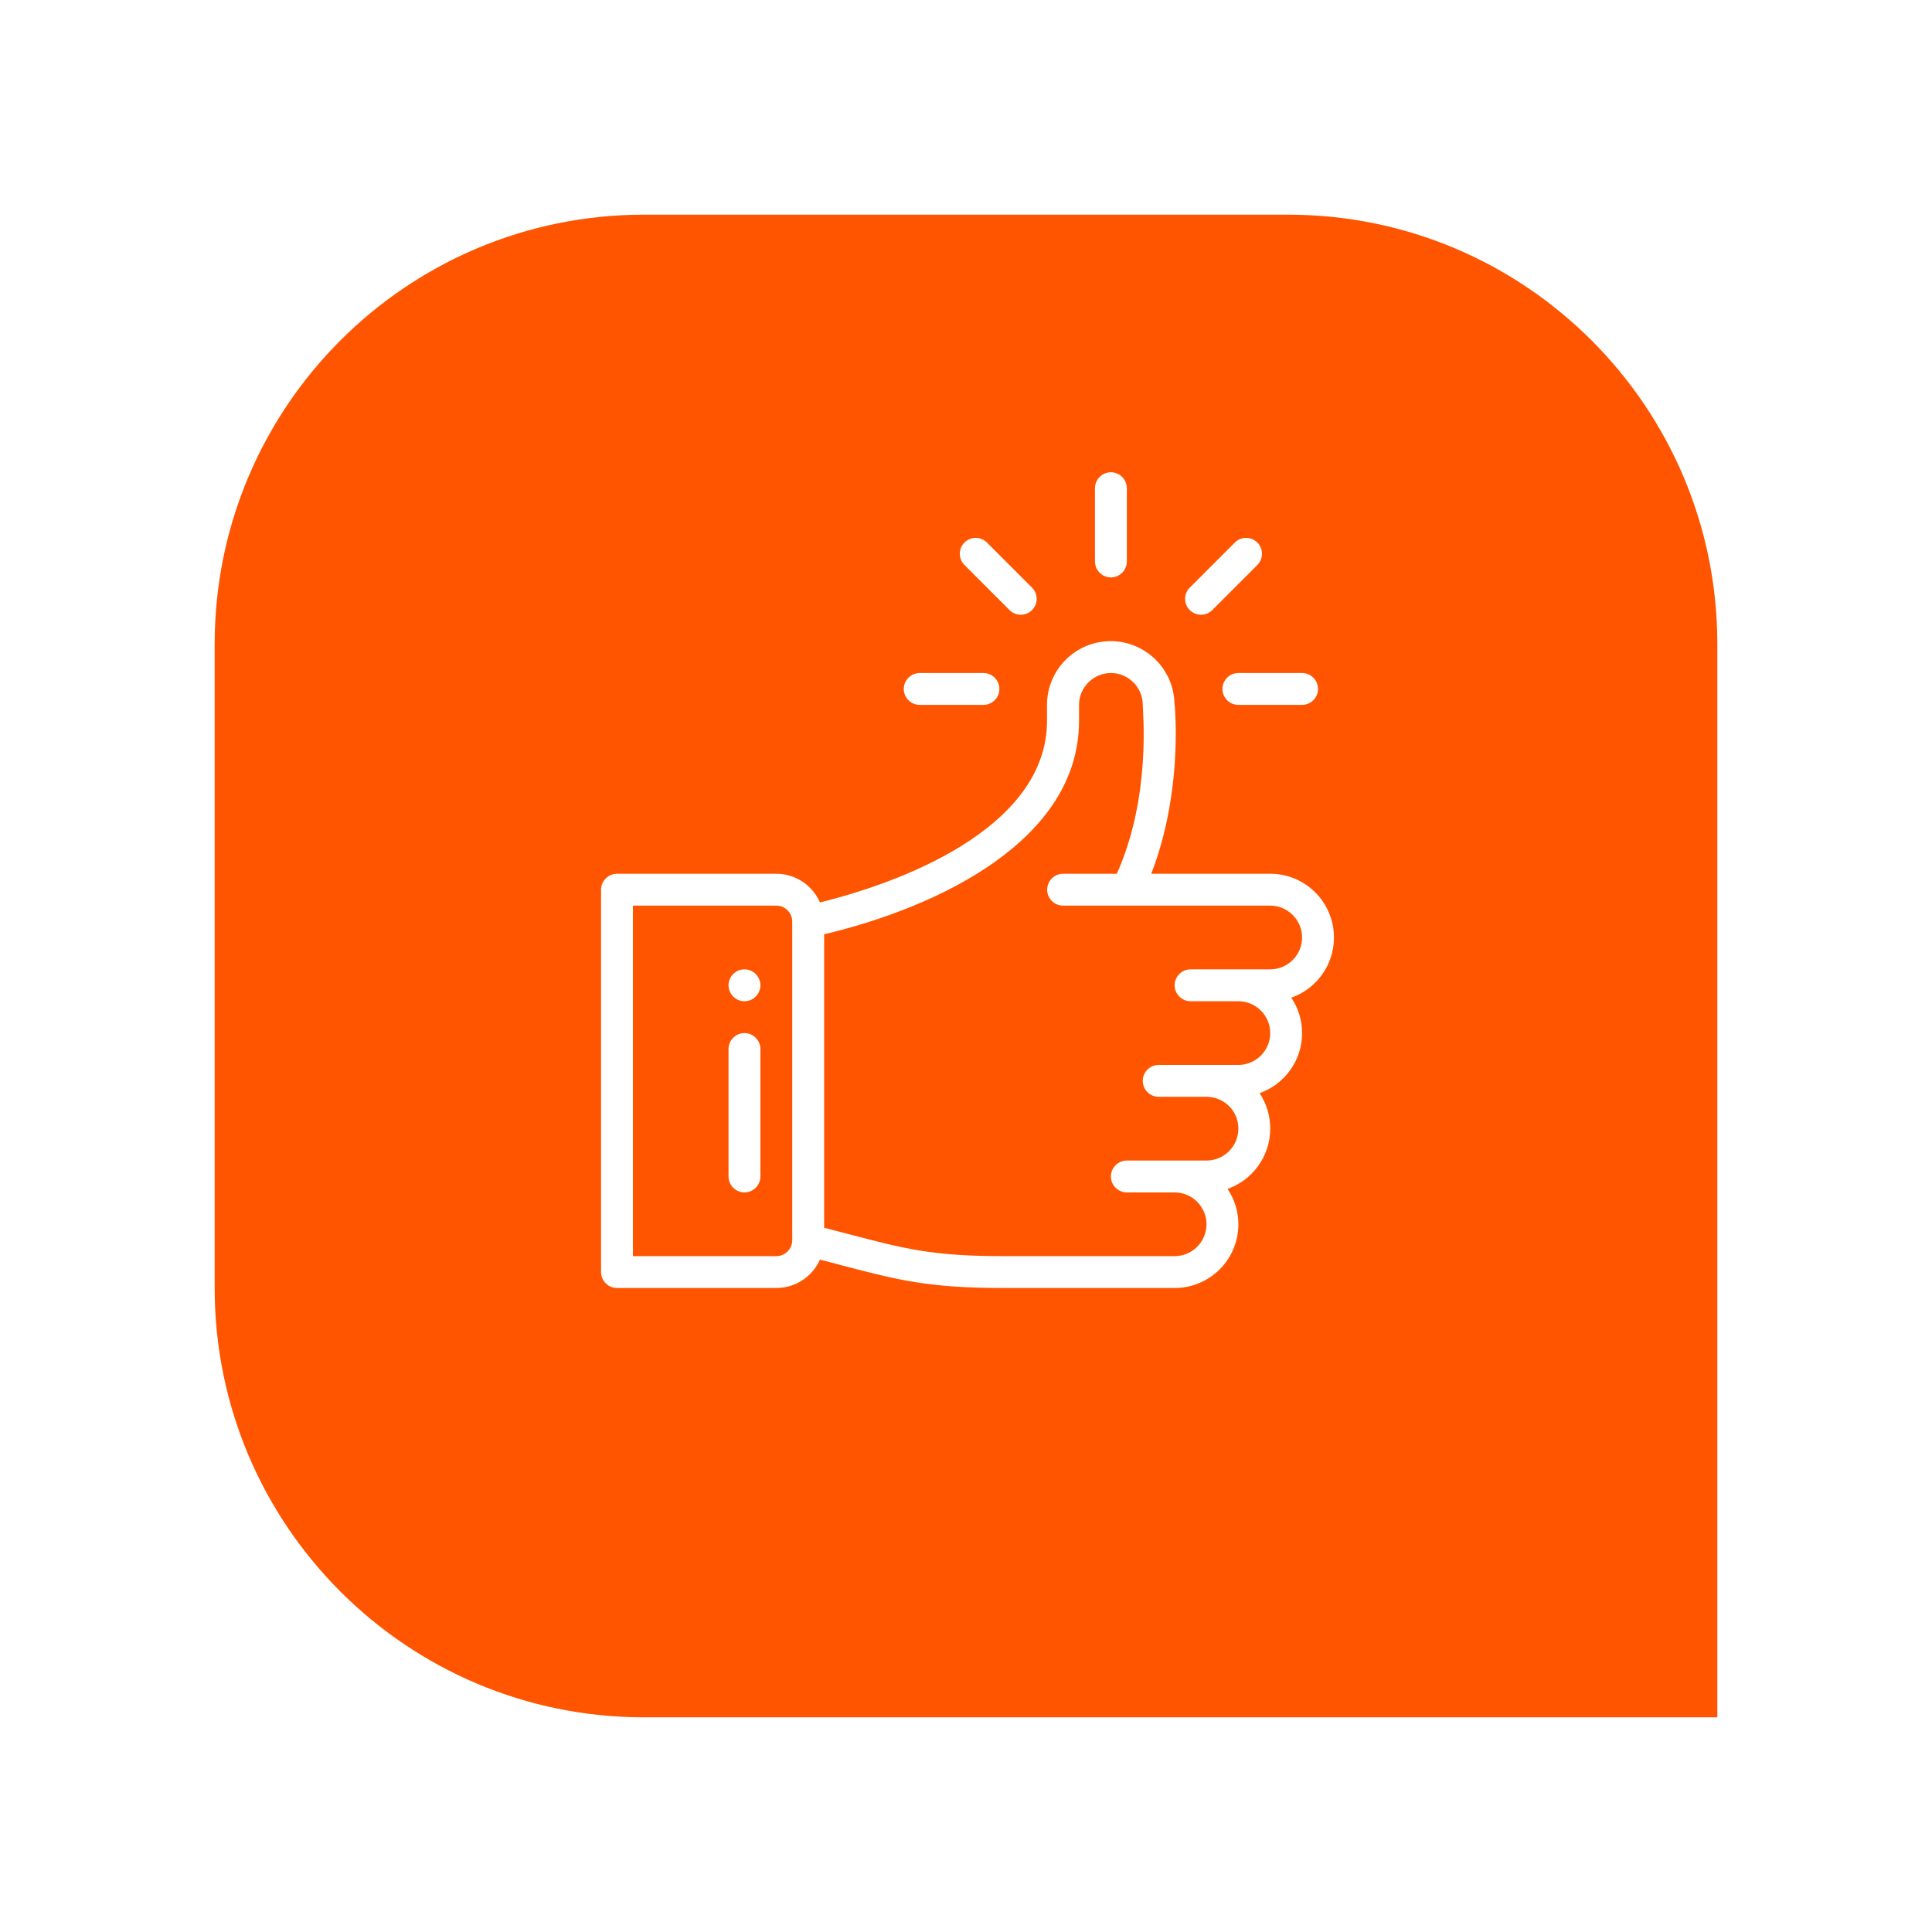 <svg width="90" height="90" viewBox="0 0 90 90" fill="none" xmlns="http://www.w3.org/2000/svg">
<g filter="url(#filter0_d_2369_4)">
<path d="M10 26C10 14.954 18.954 6 30 6H60C71.046 6 80 14.954 80 26V76H30C18.954 76 10 67.046 10 56V26Z" fill="#FF5500"/>
</g>
<g clip-path="url(#clip0_2369_4)">
<path d="M51.75 22C51.342 22 51.008 22.334 51.008 22.742V26.156C51.008 26.564 51.342 26.898 51.75 26.898C52.158 26.898 52.492 26.564 52.492 26.156V22.742C52.492 22.334 52.158 22 51.75 22Z" fill="white"/>
<path d="M34.68 45.156C34.272 45.156 33.938 45.49 33.938 45.898C33.938 46.307 34.272 46.641 34.68 46.641C35.088 46.641 35.422 46.307 35.422 45.898C35.422 45.49 35.088 45.156 34.68 45.156Z" fill="white"/>
<path d="M62.141 43.672C62.141 42.032 60.812 40.703 59.172 40.703H53.628C54.489 38.506 54.83 35.923 54.763 33.615C54.748 33.177 54.734 32.925 54.711 32.762C54.674 31.159 53.353 29.867 51.743 29.867C50.102 29.867 48.774 31.196 48.774 32.836V33.578C48.774 38.269 42.747 40.911 38.198 42.039C37.856 41.252 37.069 40.703 36.157 40.703H28.742C28.334 40.703 28 41.037 28 41.445V59.258C28 59.666 28.334 60 28.742 60H36.164C37.069 60 37.849 59.458 38.198 58.679C38.576 58.775 38.925 58.864 39.244 58.953C41.834 59.629 43.259 60 46.733 60H54.719C56.359 60 57.688 58.672 57.688 57.031C57.688 56.423 57.502 55.851 57.183 55.384C58.326 54.983 59.172 53.884 59.172 52.578C59.172 51.969 58.994 51.398 58.675 50.923C59.818 50.522 60.656 49.431 60.656 48.125C60.656 47.516 60.471 46.945 60.152 46.477C61.302 46.077 62.141 44.978 62.141 43.672ZM36.906 57.773C36.906 58.182 36.572 58.516 36.164 58.516H29.484V42.188H36.164C36.572 42.188 36.906 42.522 36.906 42.93V57.773ZM59.172 45.156C57.584 45.156 57.198 45.156 55.461 45.156C55.053 45.156 54.719 45.49 54.719 45.898C54.719 46.307 55.053 46.641 55.461 46.641H57.688C58.504 46.641 59.172 47.309 59.172 48.125C59.172 48.941 58.504 49.609 57.688 49.609H53.977C53.568 49.609 53.234 49.943 53.234 50.352C53.234 50.76 53.568 51.094 53.977 51.094H56.203C57.012 51.094 57.688 51.739 57.688 52.578C57.688 53.395 57.02 54.062 56.203 54.062C54.615 54.062 54.229 54.062 52.492 54.062C52.084 54.062 51.75 54.397 51.75 54.805C51.75 55.213 52.084 55.547 52.492 55.547H54.719C55.535 55.547 56.203 56.215 56.203 57.031C56.203 57.848 55.535 58.516 54.719 58.516H46.74C43.46 58.516 42.176 58.182 39.623 57.514C39.252 57.417 38.836 57.306 38.391 57.194V43.523C43.764 42.247 50.266 39.122 50.266 33.578V32.836C50.266 32.02 50.934 31.352 51.75 31.352C52.566 31.352 53.234 32.02 53.234 32.836C53.234 33.155 53.635 37.118 52.025 40.703H49.523C49.115 40.703 48.781 41.037 48.781 41.445C48.781 41.853 49.115 42.188 49.523 42.188C50.043 42.188 58.326 42.188 59.172 42.188C59.988 42.188 60.656 42.855 60.656 43.672C60.656 44.488 59.988 45.156 59.172 45.156Z" fill="white"/>
<path d="M34.68 48.125C34.272 48.125 33.938 48.459 33.938 48.867V54.805C33.938 55.213 34.272 55.547 34.68 55.547C35.088 55.547 35.422 55.213 35.422 54.805V48.867C35.422 48.459 35.088 48.125 34.68 48.125Z" fill="white"/>
<path d="M45.812 31.352H42.844C42.435 31.352 42.102 31.686 42.102 32.094C42.102 32.502 42.435 32.836 42.844 32.836H45.812C46.221 32.836 46.555 32.502 46.555 32.094C46.555 31.686 46.221 31.352 45.812 31.352Z" fill="white"/>
<path d="M60.656 31.352H57.688C57.279 31.352 56.945 31.686 56.945 32.094C56.945 32.502 57.279 32.836 57.688 32.836H60.656C61.065 32.836 61.398 32.502 61.398 32.094C61.398 31.686 61.065 31.352 60.656 31.352Z" fill="white"/>
<path d="M58.571 25.273C58.282 24.984 57.814 24.984 57.525 25.273L55.424 27.374C55.135 27.663 55.135 28.131 55.424 28.42C55.714 28.71 56.181 28.71 56.471 28.42L58.571 26.32C58.86 26.03 58.86 25.563 58.571 25.273Z" fill="white"/>
<path d="M48.075 27.374L45.974 25.273C45.685 24.984 45.218 24.984 44.928 25.273C44.639 25.563 44.639 26.03 44.928 26.32L47.028 28.42C47.318 28.71 47.785 28.71 48.075 28.42C48.364 28.131 48.364 27.663 48.075 27.374Z" fill="white"/>
</g>
<defs>
<filter id="filter0_d_2369_4" x="0" y="0" width="90" height="90" filterUnits="userSpaceOnUse" color-interpolation-filters="sRGB">
<feFlood flood-opacity="0" result="BackgroundImageFix"/>
<feColorMatrix in="SourceAlpha" type="matrix" values="0 0 0 0 0 0 0 0 0 0 0 0 0 0 0 0 0 0 127 0" result="hardAlpha"/>
<feOffset dy="4"/>
<feGaussianBlur stdDeviation="5"/>
<feComposite in2="hardAlpha" operator="out"/>
<feColorMatrix type="matrix" values="0 0 0 0 0 0 0 0 0 0 0 0 0 0 0 0 0 0 0.1 0"/>
<feBlend mode="normal" in2="BackgroundImageFix" result="effect1_dropShadow_2369_4"/>
<feBlend mode="normal" in="SourceGraphic" in2="effect1_dropShadow_2369_4" result="shape"/>
</filter>
<clipPath id="clip0_2369_4">
<rect width="34.141" height="38" fill="white" transform="translate(28 22)"/>
</clipPath>
</defs>
</svg>
